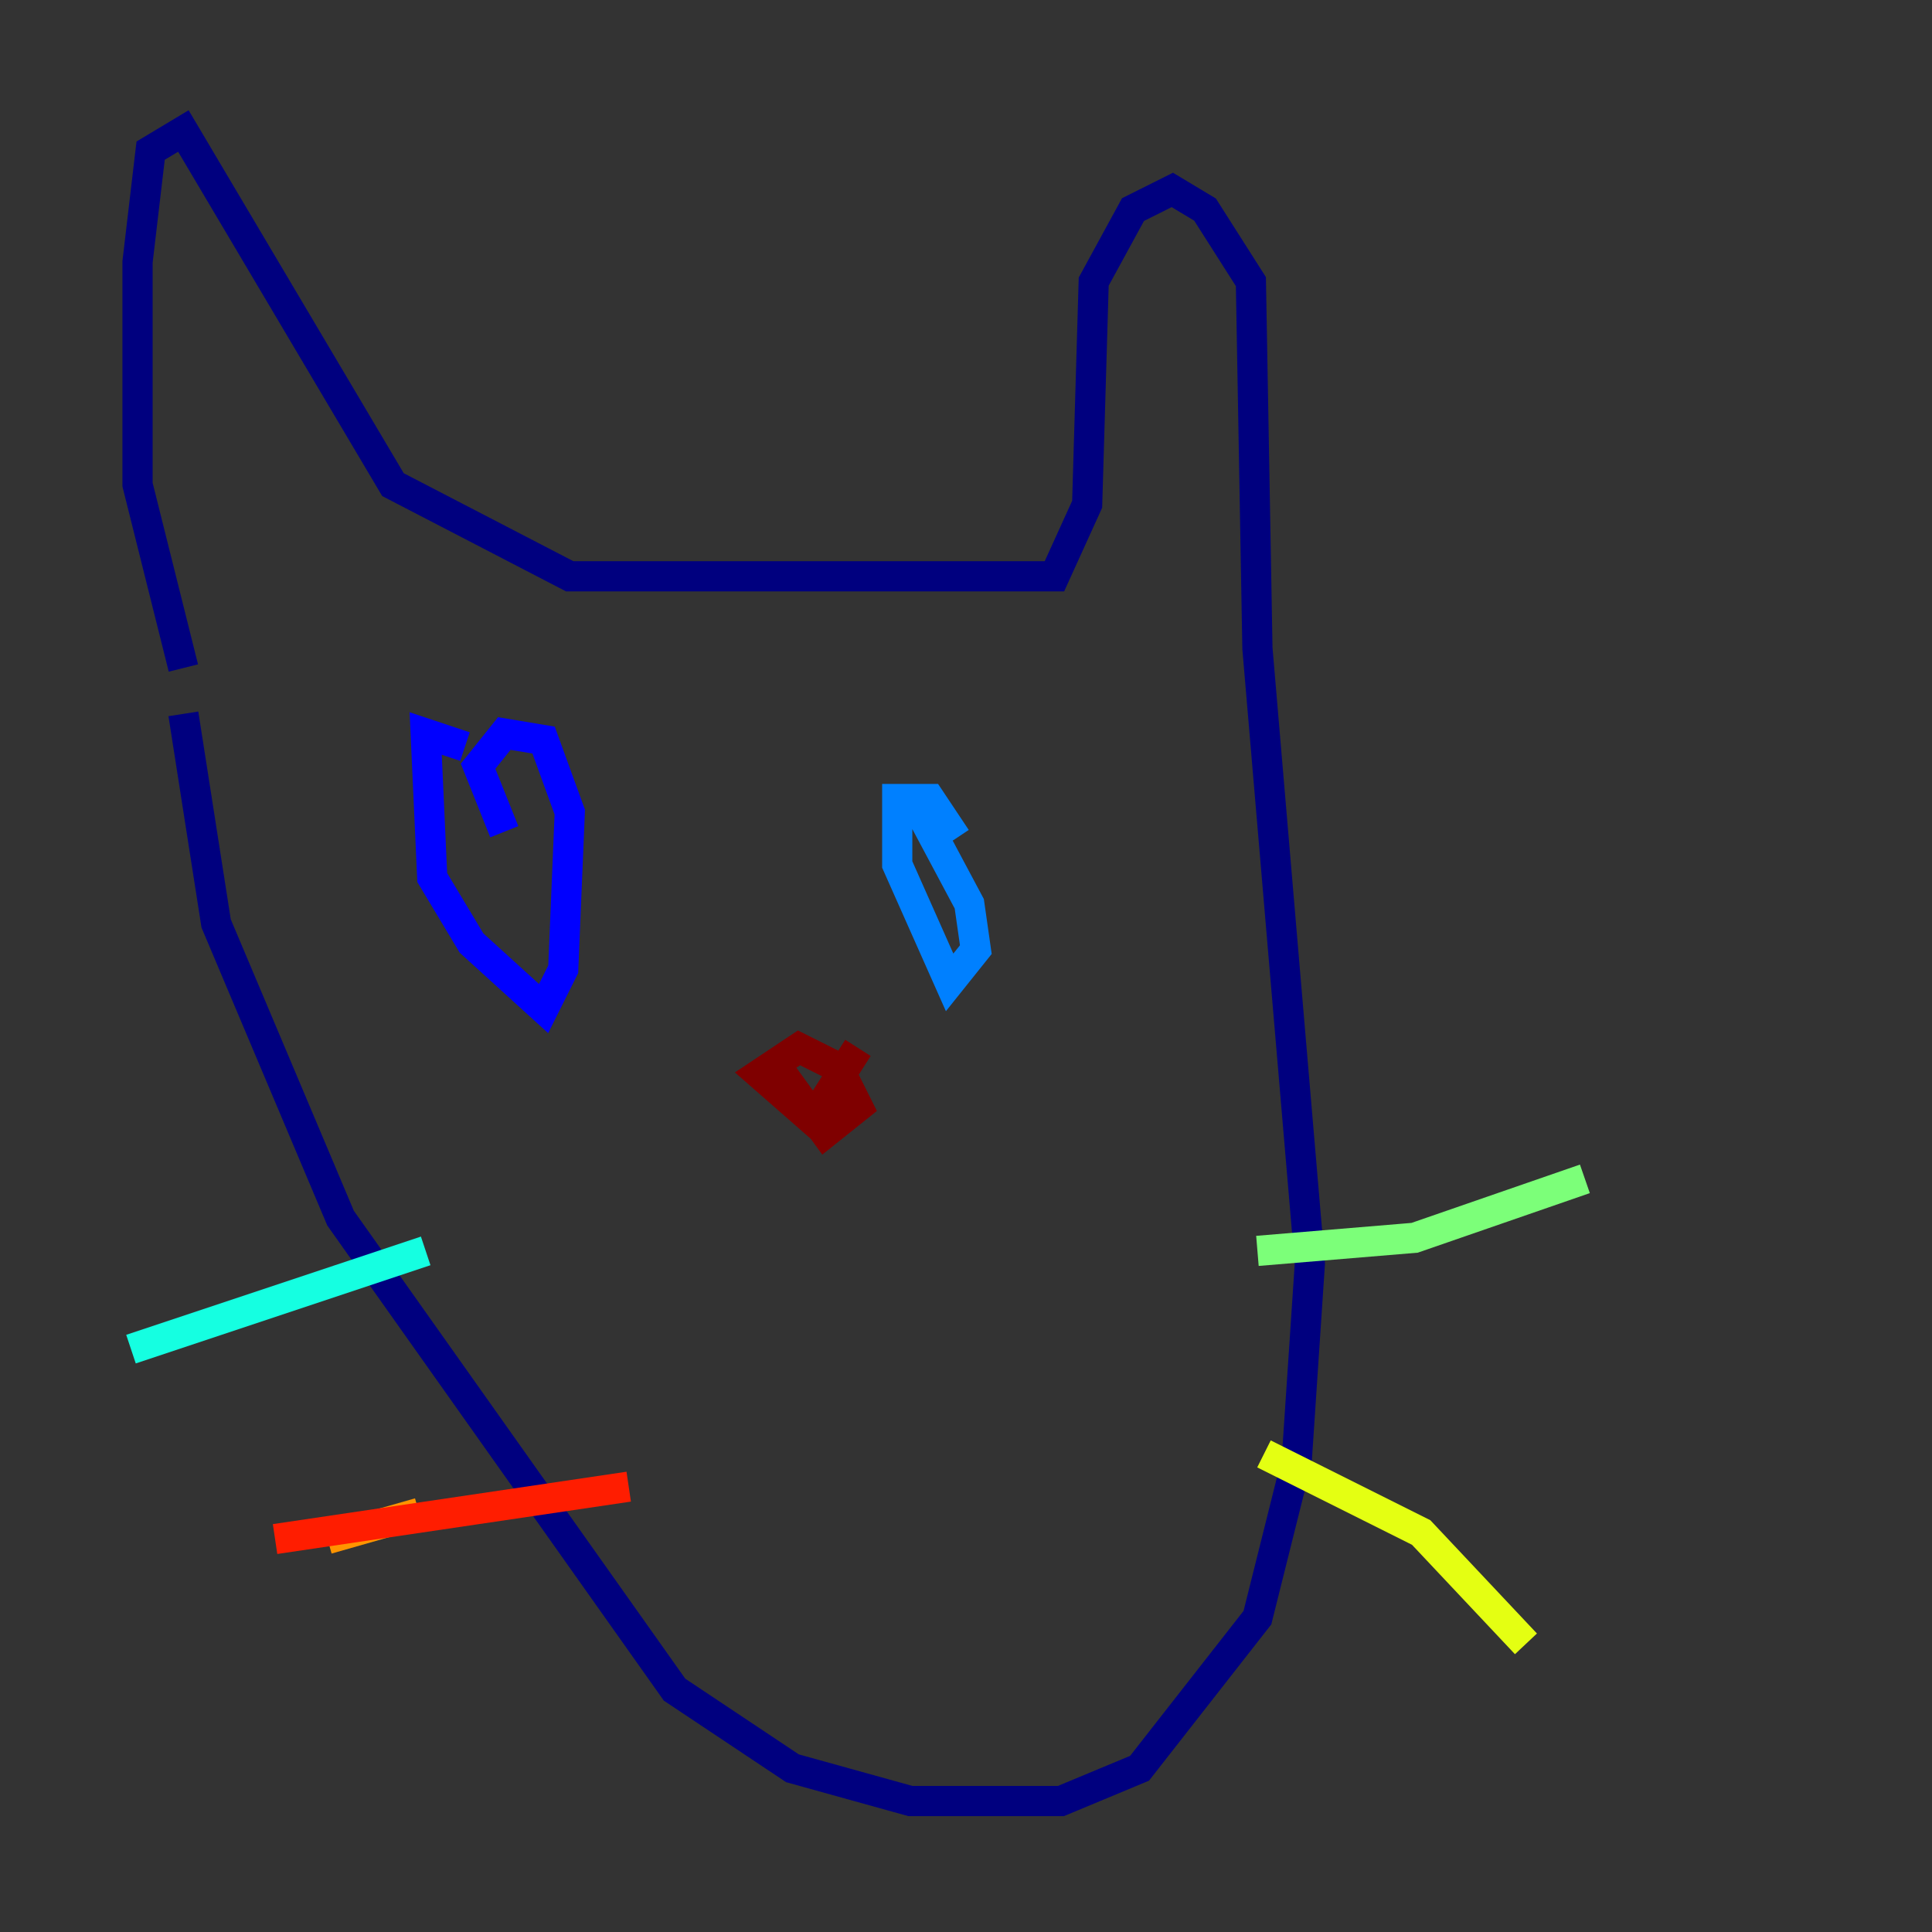 <?xml version="1.0" encoding="utf-8" ?>
<svg baseProfile="tiny" height="128" version="1.2" viewBox="0,0,128,128" width="128" xmlns="http://www.w3.org/2000/svg" xmlns:ev="http://www.w3.org/2001/xml-events" xmlns:xlink="http://www.w3.org/1999/xlink"><rect x="0" y="0" width="128" height="128" fill="#333333" stroke="none"/><defs /><polyline fill="none" points="12.149,44.258 9.112,32.108 9.112,17.356 9.98,9.98 12.149,8.678 26.034,32.108 37.749,38.183 69.858,38.183 72.027,33.41 72.461,18.658 75.064,13.885 77.668,12.583 79.837,13.885 82.875,18.658 83.308,42.956 86.78,83.742 85.912,96.759 83.308,107.173 75.498,117.153 70.291,119.322 60.312,119.322 52.502,117.153 44.691,111.946 22.563,80.705 14.319,61.18 12.149,47.295" stroke="#00007f" stroke-width="2" /><polyline fill="none" points="30.807,49.464 28.203,48.597 28.637,58.142 31.241,62.481 36.014,66.82 37.315,64.217 37.749,53.803 36.014,49.031 33.41,48.597 31.675,50.766 33.41,55.105" stroke="#0000ff" stroke-width="2" /><polyline fill="none" points="63.349,55.539 61.614,52.936 59.444,52.936 59.444,57.275 62.915,65.085 64.651,62.915 64.217,59.878 60.746,53.37" stroke="#0080ff" stroke-width="2" /><polyline fill="none" points="28.203,82.875 8.678,89.383" stroke="#15ffe1" stroke-width="2" /><polyline fill="none" points="83.308,82.875 93.722,82.007 105.003,78.102" stroke="#7cff79" stroke-width="2" /><polyline fill="none" points="83.742,96.325 94.156,101.532 101.098,108.909" stroke="#e4ff12" stroke-width="2" /><polyline fill="none" points="21.695,101.966 27.77,100.231" stroke="#ff9400" stroke-width="2" /><polyline fill="none" points="41.654,98.495 18.224,101.966" stroke="#ff1d00" stroke-width="2" /><polyline fill="none" points="56.841,69.424 53.803,74.197 50.332,71.159 52.936,69.424 55.539,70.725 56.841,73.329 54.671,75.064 51.2,70.291" stroke="#7f0000" stroke-width="2" /></svg>